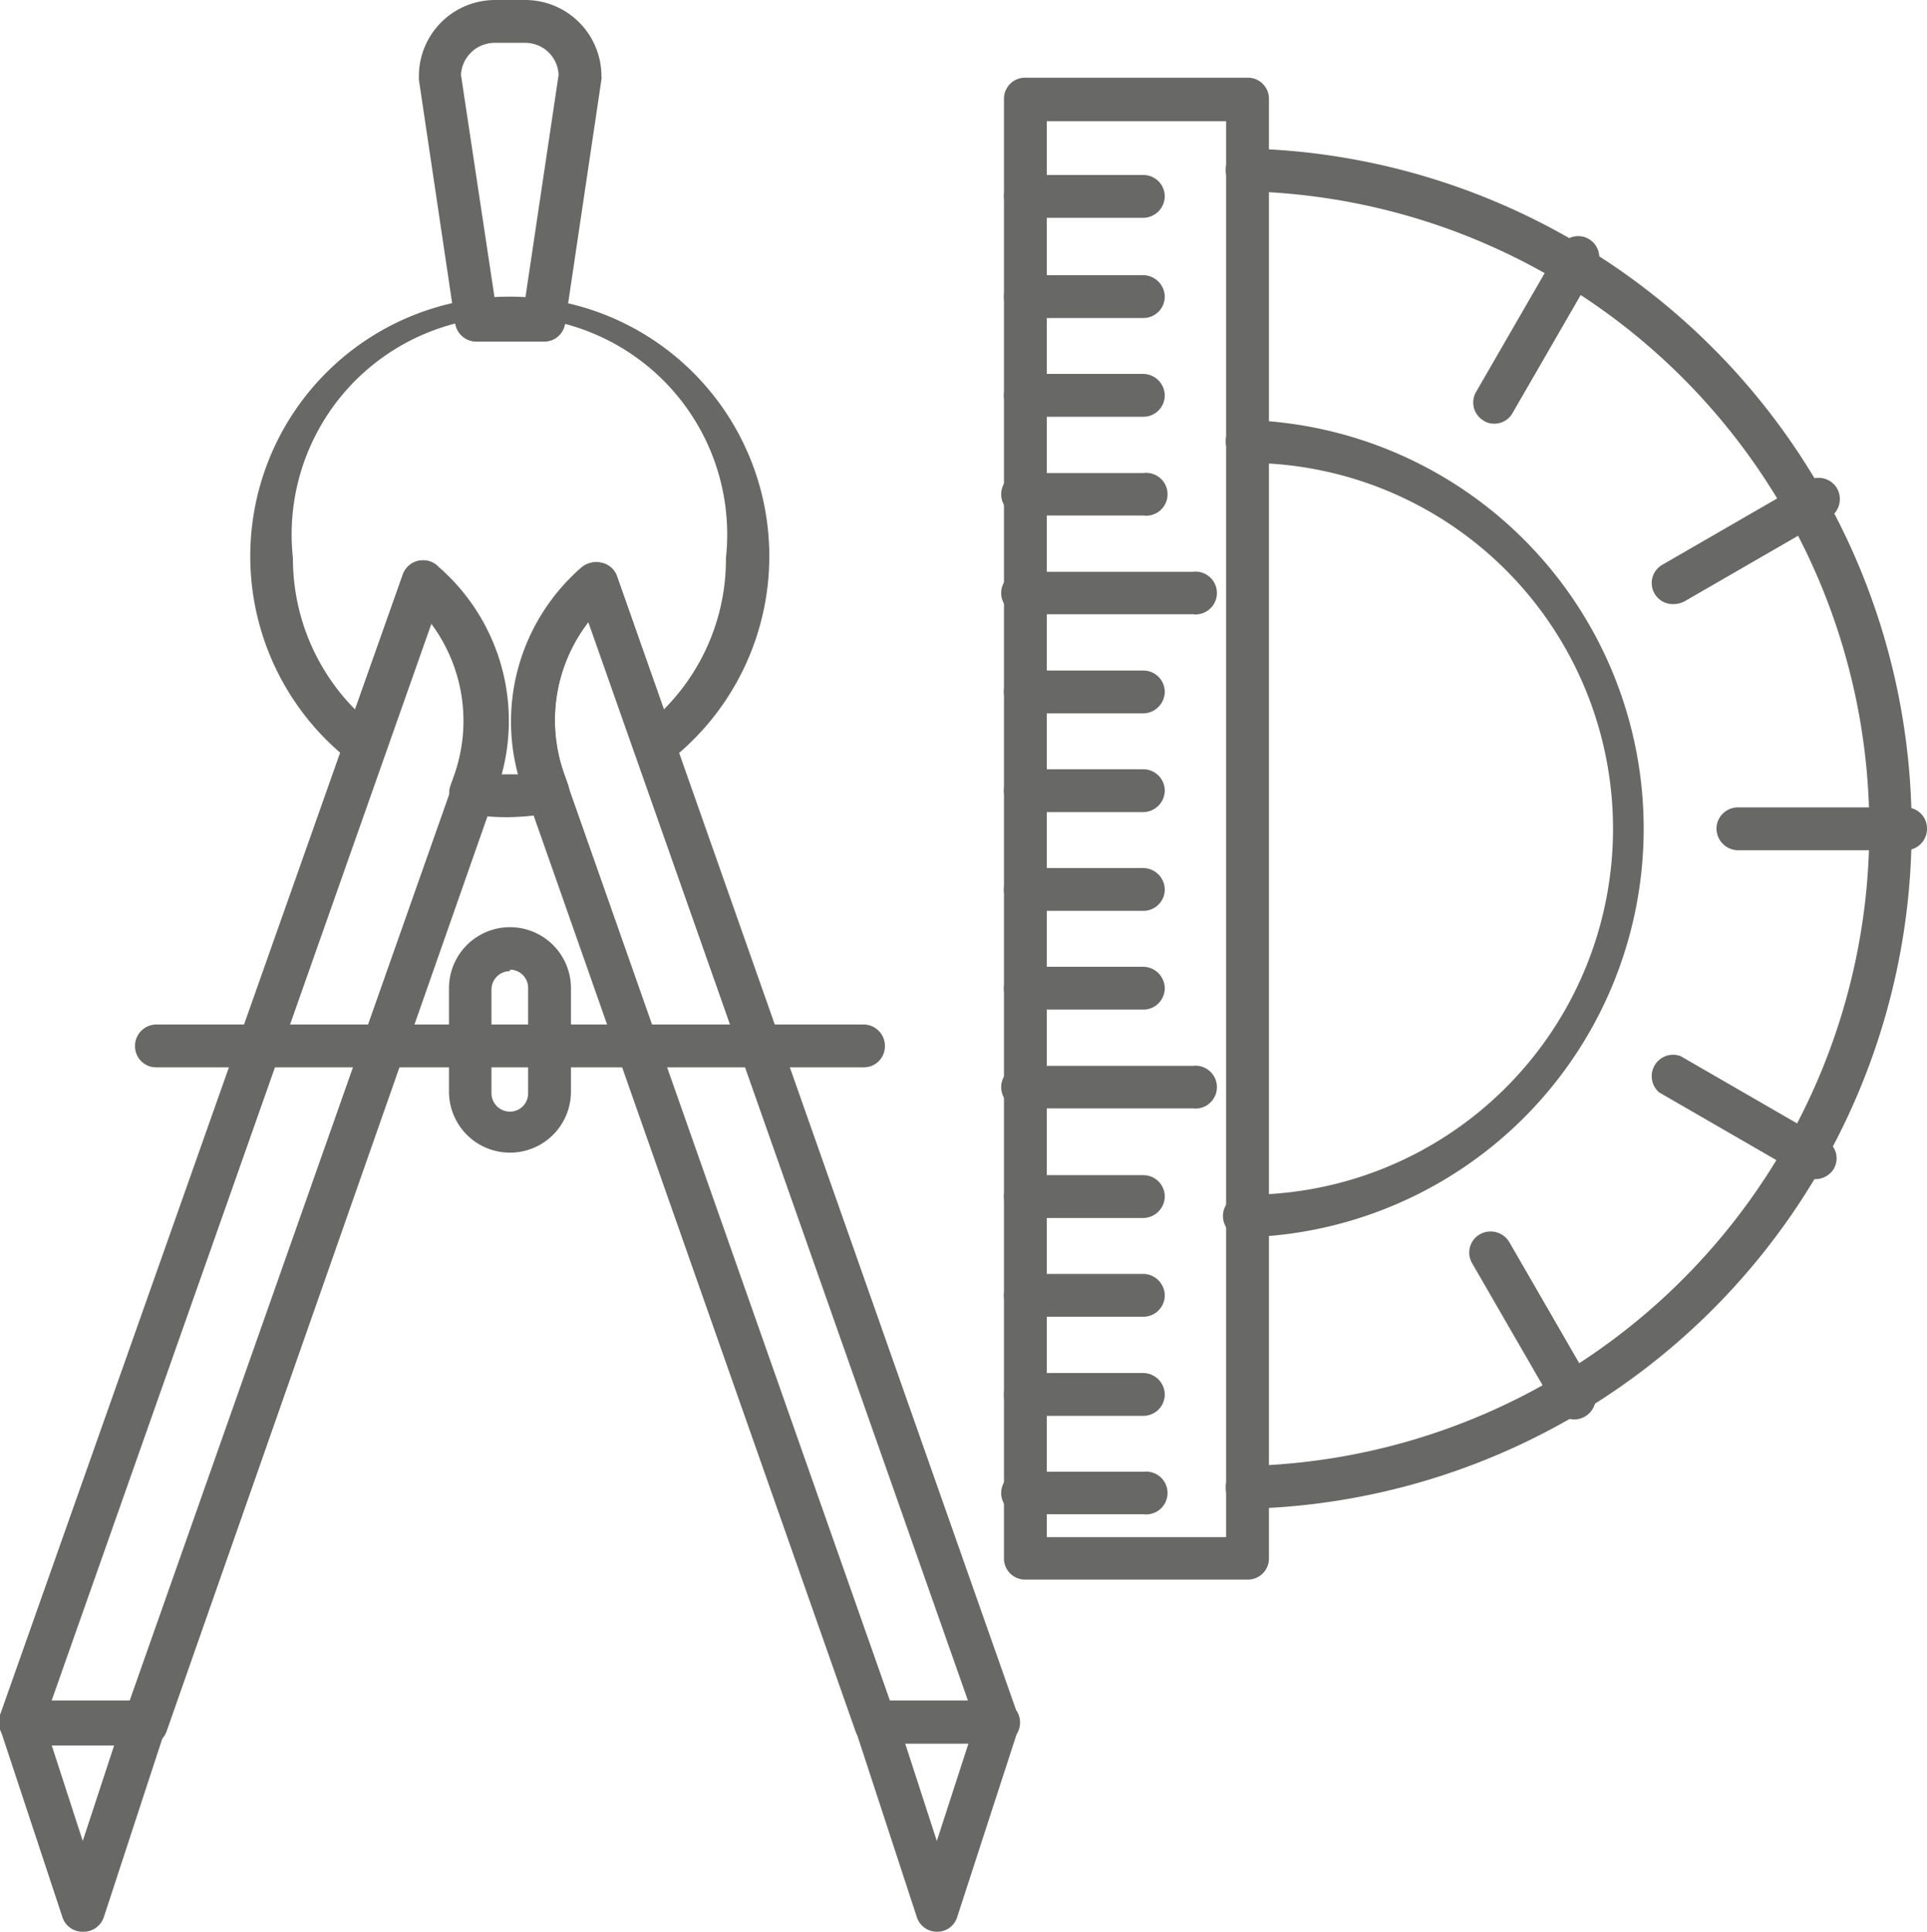 <svg xmlns="http://www.w3.org/2000/svg" viewBox="0 0 53.09 53.21"><defs><style>.cls-1{fill:#686867}</style></defs><g id="Слой_2" data-name="Слой 2"><g id="Слой_1-2" data-name="Слой 1"><path class="cls-1" d="M14 22.51a7 7 0 01-1.14-.09.57.57 0 01-.4-.29.56.56 0 01-.05-.49l.11-.31a4.48 4.48 0 00-.67-4.19l-1.28 3.62a.59.59 0 01-.39.36.57.57 0 01-.48-.12 7.15 7.15 0 118.69 0 .57.57 0 01-.52.09.58.58 0 01-.39-.37l-1.27-3.61a4.45 4.45 0 00-.67 4.19l.11.31a.56.56 0 01-.05.49.61.61 0 01-.41.29 7 7 0 01-1.19.12zm-.25-1.18h.52A5.61 5.61 0 0116 15.65a.63.63 0 01.56-.15.57.57 0 01.43.35l1.3 3.69A5.85 5.85 0 0020 15.37a6 6 0 10-11.93 0 5.91 5.91 0 001.71 4.17l1.31-3.7a.59.59 0 011-.21 5.62 5.62 0 011.7 5.7z"/><path class="cls-1" d="M4 48.08H.59a.61.61 0 01-.48-.25.61.61 0 01-.11-.59l11.1-31.4a.59.59 0 011-.21 5.61 5.61 0 011.6 6.09l-.11.31-9 25.66a.59.59 0 01-.59.39zm-2.58-1.23h2.15l9-25.52a4.48 4.48 0 00-.67-4.19z"/><path class="cls-1" d="M2.28 53.21a.58.58 0 01-.56-.4L0 47.61a.55.55 0 01.09-.52.59.59 0 01.47-.25H4a.59.59 0 01.47.25.56.56 0 01.09.53l-1.7 5.19a.59.59 0 01-.58.4zM1.4 48l.88 2.71.89-2.71zm22.71.05a.55.55 0 01-.54-.36l-9.14-26A5.6 5.6 0 0116 15.65a.63.63 0 01.56-.15.57.57 0 01.43.35L28 47.12a.58.58 0 01-.5.91h-3.4zm.41-1.2h2.15L16.21 17.14a4.45 4.45 0 00-.67 4.19z"/><path class="cls-1" d="M25.82 53.21a.58.58 0 01-.56-.4l-1.7-5.19a.59.59 0 01.08-.53.61.61 0 01.48-.25h3.38a.61.61 0 01.48.25.57.57 0 01.08.52l-1.69 5.2a.57.57 0 01-.55.4zM24.93 48l.88 2.71.88-2.71zM15 9.41h-1.88a.59.59 0 01-.58-.5l-1-6.72V2.1A2.1 2.1 0 0113.63 0h.84a2.1 2.1 0 012.1 2.1.28.28 0 010 .09l-1 6.72a.58.58 0 01-.57.5zm-1.37-1.18h.84l.92-6.17a.92.92 0 00-.92-.88h-.84a.93.93 0 00-.93.88zM23.79 29.4H4.3a.58.58 0 01-.58-.59.59.59 0 01.58-.59h19.49a.59.59 0 01.59.59.58.58 0 01-.59.59z"/><path class="cls-1" d="M14.05 31.75a1.68 1.68 0 01-1.68-1.68v-2.85a1.68 1.68 0 013.36 0v2.85a1.68 1.68 0 01-1.68 1.68zm0-5a.51.51 0 00-.51.51v2.85a.51.51 0 00.51.51.5.5 0 00.5-.51v-2.89a.5.5 0 00-.5-.51zm20.32 16.76h-6.12a.58.58 0 01-.59-.58V2.73a.58.58 0 01.59-.59h6.12a.58.58 0 01.59.59v40.2a.58.58 0 01-.59.58zm-5.53-1.17h4.94v-39h-4.94z"/><path class="cls-1" d="M31.5 6h-3.25a.59.59 0 01-.59-.59.58.58 0 01.59-.59h3.25a.59.59 0 01.59.59.6.6 0 01-.59.59zm0 2.76h-3.25a.58.58 0 01-.59-.59.59.59 0 01.59-.59h3.25a.6.6 0 01.59.59.59.59 0 01-.59.59zm0 5.44h-3.25a.59.59 0 110-1.17h3.25a.59.59 0 110 1.17zm1.36 2.72h-4.61a.59.59 0 110-1.17h4.61a.59.59 0 110 1.17zm0 13.61h-4.61a.59.59 0 110-1.17h4.61a.59.59 0 110 1.17zM31.5 11.48h-3.25a.58.58 0 01-.59-.59.59.59 0 01.59-.59h3.25a.6.6 0 01.59.59.59.59 0 01-.59.59zm0 8.17h-3.25a.59.59 0 01-.59-.59.58.58 0 01.59-.59h3.25a.59.59 0 01.59.59.6.6 0 01-.59.59zm0 2.72h-3.25a.59.59 0 01-.59-.59.58.58 0 01.59-.59h3.25a.59.59 0 01.59.59.6.6 0 01-.59.59zm0 5.44h-3.25a.58.58 0 01-.59-.59.59.59 0 01.59-.59h3.25a.6.6 0 01.59.59.59.59 0 01-.59.59zm0-2.72h-3.25a.58.58 0 01-.59-.59.59.59 0 01.59-.59h3.25a.6.6 0 01.59.59.59.59 0 01-.59.59zm0 8.46h-3.25a.59.59 0 01-.59-.59.58.58 0 01.59-.59h3.25a.59.59 0 01.59.59.6.6 0 01-.59.59zm0 2.72h-3.25a.58.58 0 01-.59-.59.59.59 0 01.59-.59h3.25a.6.6 0 01.59.59.59.59 0 01-.59.59zm0 5.44h-3.25a.59.59 0 110-1.17h3.25a.59.59 0 110 1.17zm0-2.71h-3.25a.58.58 0 01-.59-.59.59.59 0 01.59-.59h3.25a.6.6 0 01.59.59.59.59 0 01-.59.59zm2.86 2.56a.58.58 0 01-.59-.59.59.59 0 01.59-.59 17.56 17.56 0 000-35.11.58.58 0 01-.59-.59.59.59 0 01.59-.59 18.74 18.74 0 010 37.47z"/><path class="cls-1" d="M34.36 34.08a.59.59 0 110-1.17 10.08 10.08 0 000-20.16.59.59 0 01-.59-.59.58.58 0 01.59-.59 11.26 11.26 0 010 22.51zM52.5 23.42h-4.62a.6.6 0 01-.59-.59.59.59 0 01.59-.59h4.62a.58.58 0 01.59.59.59.59 0 01-.59.59zm-6.4-6.78a.58.58 0 01-.29-1.09l4-2.31a.59.59 0 01.8.21.6.6 0 01-.21.81l-4 2.31a.66.66 0 01-.3.07zm-4.93-4.97a.51.51 0 01-.29-.08.58.58 0 01-.21-.8l2.31-4a.58.58 0 111 .59l-2.31 4a.57.57 0 01-.5.29zm2.21 27.43a.58.58 0 01-.51-.3l-2.31-4a.58.58 0 01.21-.8.6.6 0 01.81.21l2.31 4a.6.6 0 01-.51.89zM50 32.48a.6.6 0 01-.29-.08l-4-2.31a.59.59 0 01.59-1l4 2.31a.58.58 0 01.22.8.6.6 0 01-.52.28z"/></g></g></svg>